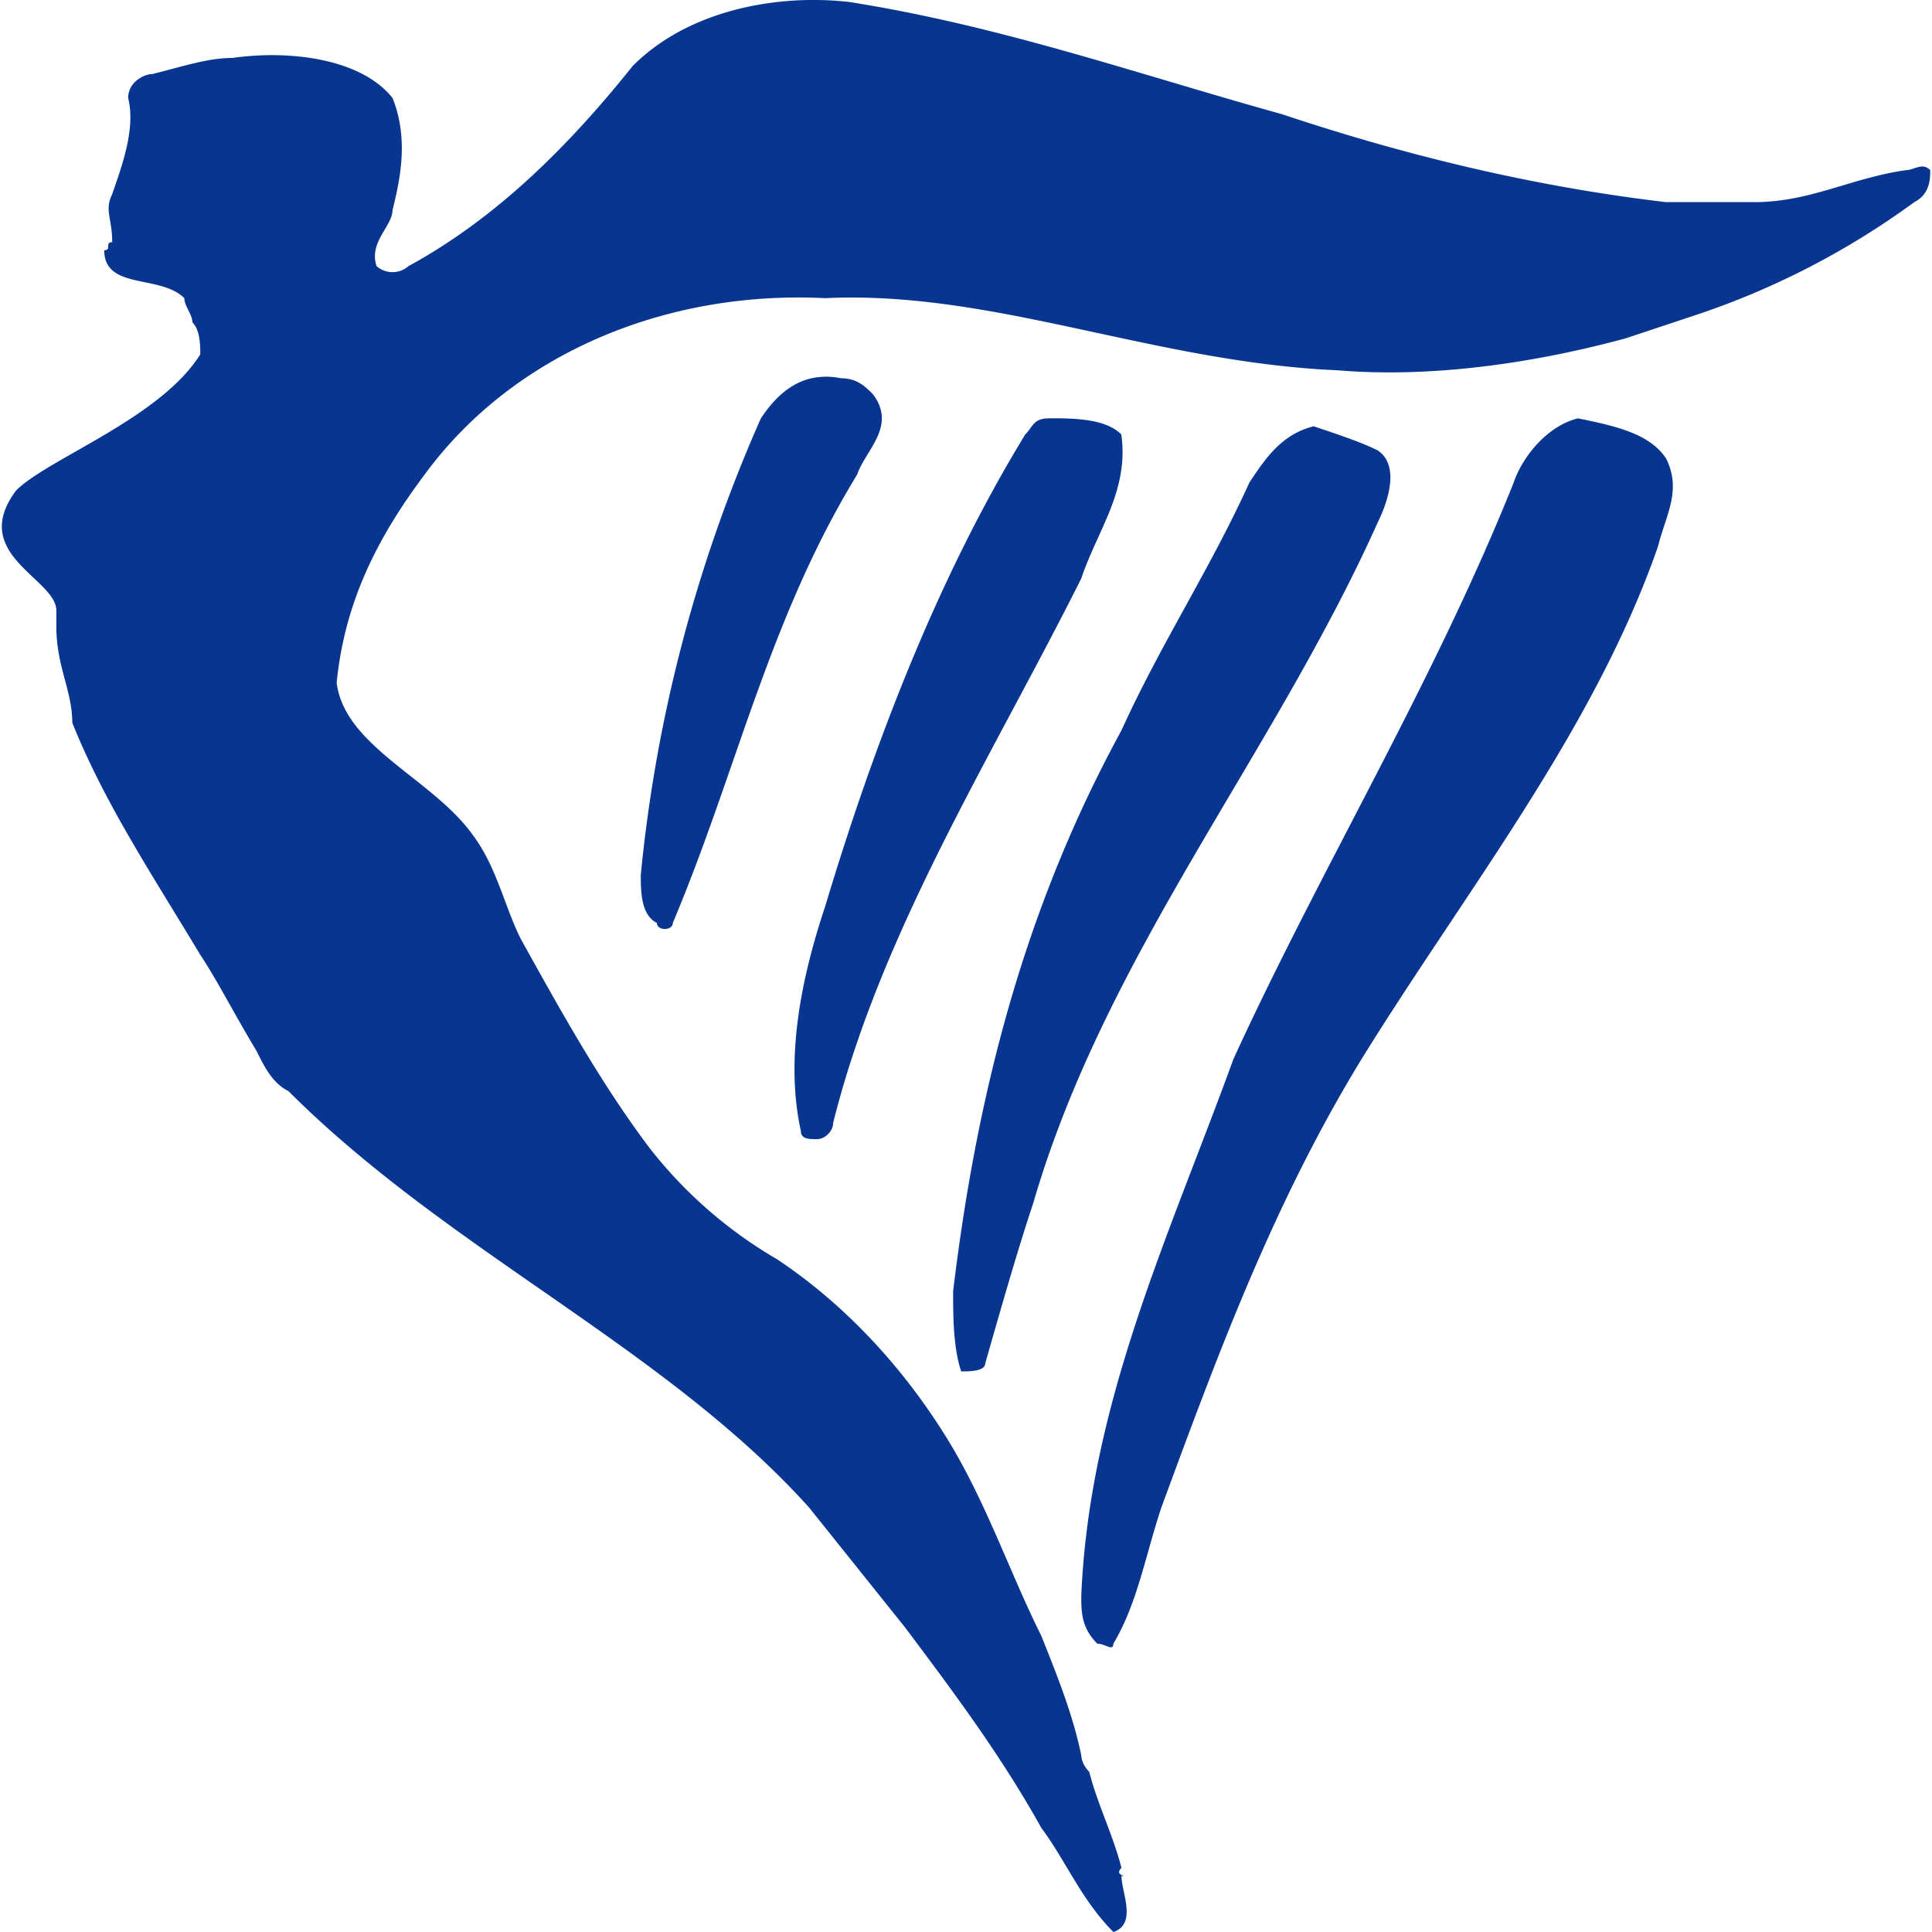 <svg fill="#073590" role="img" viewBox="0 0 24 24" xmlns="http://www.w3.org/2000/svg"><title>Ryanair</title><path d="M9.847 0.008c-0.718 0.047-1.464 0.288-1.986 0.81-0.796 0.996-1.692 1.891-2.787 2.488a0.3 0.3 0 0 1-0.396 0c-0.1-0.299 0.198-0.497 0.198-0.696 0.1-0.398 0.2-0.895 0-1.393C4.478 0.72 3.583 0.62 2.886 0.72c-0.298 0-0.596 0.1-0.994 0.2-0.1 0-0.3 0.098-0.3 0.297 0.1 0.398-0.098 0.897-0.198 1.195-0.1 0.2 0 0.298 0 0.597-0.1 0 0 0.099-0.099 0.099 0 0.497 0.697 0.298 0.995 0.596 0 0.1 0.1 0.2 0.1 0.3 0.099 0.099 0.098 0.298 0.098 0.398C1.991 5.198 0.6 5.694 0.201 6.092-0.396 6.888 0.7 7.187 0.7 7.585v0.198c0 0.497 0.198 0.797 0.198 1.195 0.398 0.995 0.994 1.89 1.591 2.885 0.2 0.299 0.4 0.696 0.698 1.193 0.1 0.2 0.197 0.398 0.396 0.498 1.99 1.99 4.676 3.183 6.467 5.172l1.195 1.493c0.597 0.796 1.193 1.592 1.69 2.487 0.299 0.398 0.498 0.896 0.896 1.294 0.299-0.1 0.1-0.497 0.1-0.696 0.099 0-0.1-0.001 0-0.1-0.1-0.399-0.3-0.796-0.4-1.194-0.099-0.1-0.098-0.198-0.098-0.198-0.1-0.497-0.299-0.995-0.498-1.492-0.398-0.796-0.695-1.692-1.193-2.487-0.497-0.796-1.193-1.593-2.089-2.19a5.537 5.537 0 0 1-1.593-1.394c-0.597-0.795-1.094-1.69-1.591-2.586-0.2-0.398-0.298-0.894-0.597-1.292-0.497-0.696-1.59-1.095-1.69-1.89 0.1-0.995 0.497-1.791 1.094-2.587 1.094-1.492 2.984-2.29 4.974-2.19 2.09-0.1 4.08 0.797 6.368 0.896 1.193 0.1 2.486-0.1 3.58-0.398l0.896-0.298a9.874 9.874 0 0 0 2.686-1.393c0.199-0.1 0.198-0.299 0.198-0.398-0.1-0.1-0.198 0-0.297 0-0.697 0.1-1.195 0.398-1.89 0.398h-1.095c-1.691-0.199-3.284-0.596-4.776-1.094C14.129 0.92 12.437 0.322 10.546 0.024a4.011 4.011 0 0 0-0.7-0.016z m0.264 4.685c-0.303 0.056-0.51 0.28-0.659 0.504a18.378 18.378 0 0 0-1.492 5.671c0 0.2 0.001 0.498 0.2 0.597 0 0.1 0.198 0.1 0.198 0 0.796-1.89 1.195-3.78 2.29-5.57 0.099-0.3 0.496-0.598 0.197-0.996-0.099-0.1-0.199-0.2-0.398-0.2a0.88 0.88 0 0 0-0.336-0.006z m2.922 0.504c-0.199 0-0.197 0.1-0.297 0.2-1.094 1.79-1.89 3.878-2.487 5.868-0.299 0.895-0.498 1.89-0.3 2.786 0 0.1 0.101 0.1 0.2 0.1 0.1 0 0.2-0.1 0.2-0.199 0.596-2.387 1.988-4.577 3.083-6.766 0.199-0.597 0.597-1.093 0.497-1.79-0.199-0.198-0.597-0.2-0.896-0.2z m6.568 0c-0.398 0.1-0.697 0.498-0.797 0.796-0.994 2.487-2.387 4.775-3.482 7.163-0.795 2.188-1.79 4.279-1.89 6.666 0 0.2 0 0.398 0.2 0.597 0.1 0 0.198 0.1 0.198 0 0.299-0.498 0.398-1.096 0.597-1.693 0.696-1.89 1.392-3.78 2.487-5.57 1.293-2.09 2.886-4.08 3.682-6.368 0.1-0.398 0.298-0.696 0.1-1.094-0.2-0.298-0.597-0.398-1.095-0.497z m-3.284 0.099c-0.398 0.1-0.597 0.399-0.796 0.697-0.498 1.095-1.094 1.99-1.592 3.084-1.194 2.189-1.79 4.477-2.089 6.964 0 0.299 0 0.696 0.1 0.995 0.099 0 0.299 0 0.299-0.1 0.199-0.696 0.397-1.392 0.596-1.989 0.896-3.084 2.986-5.571 4.279-8.456 0.1-0.2 0.298-0.697 0-0.896-0.199-0.1-0.498-0.2-0.797-0.3z"/></svg>